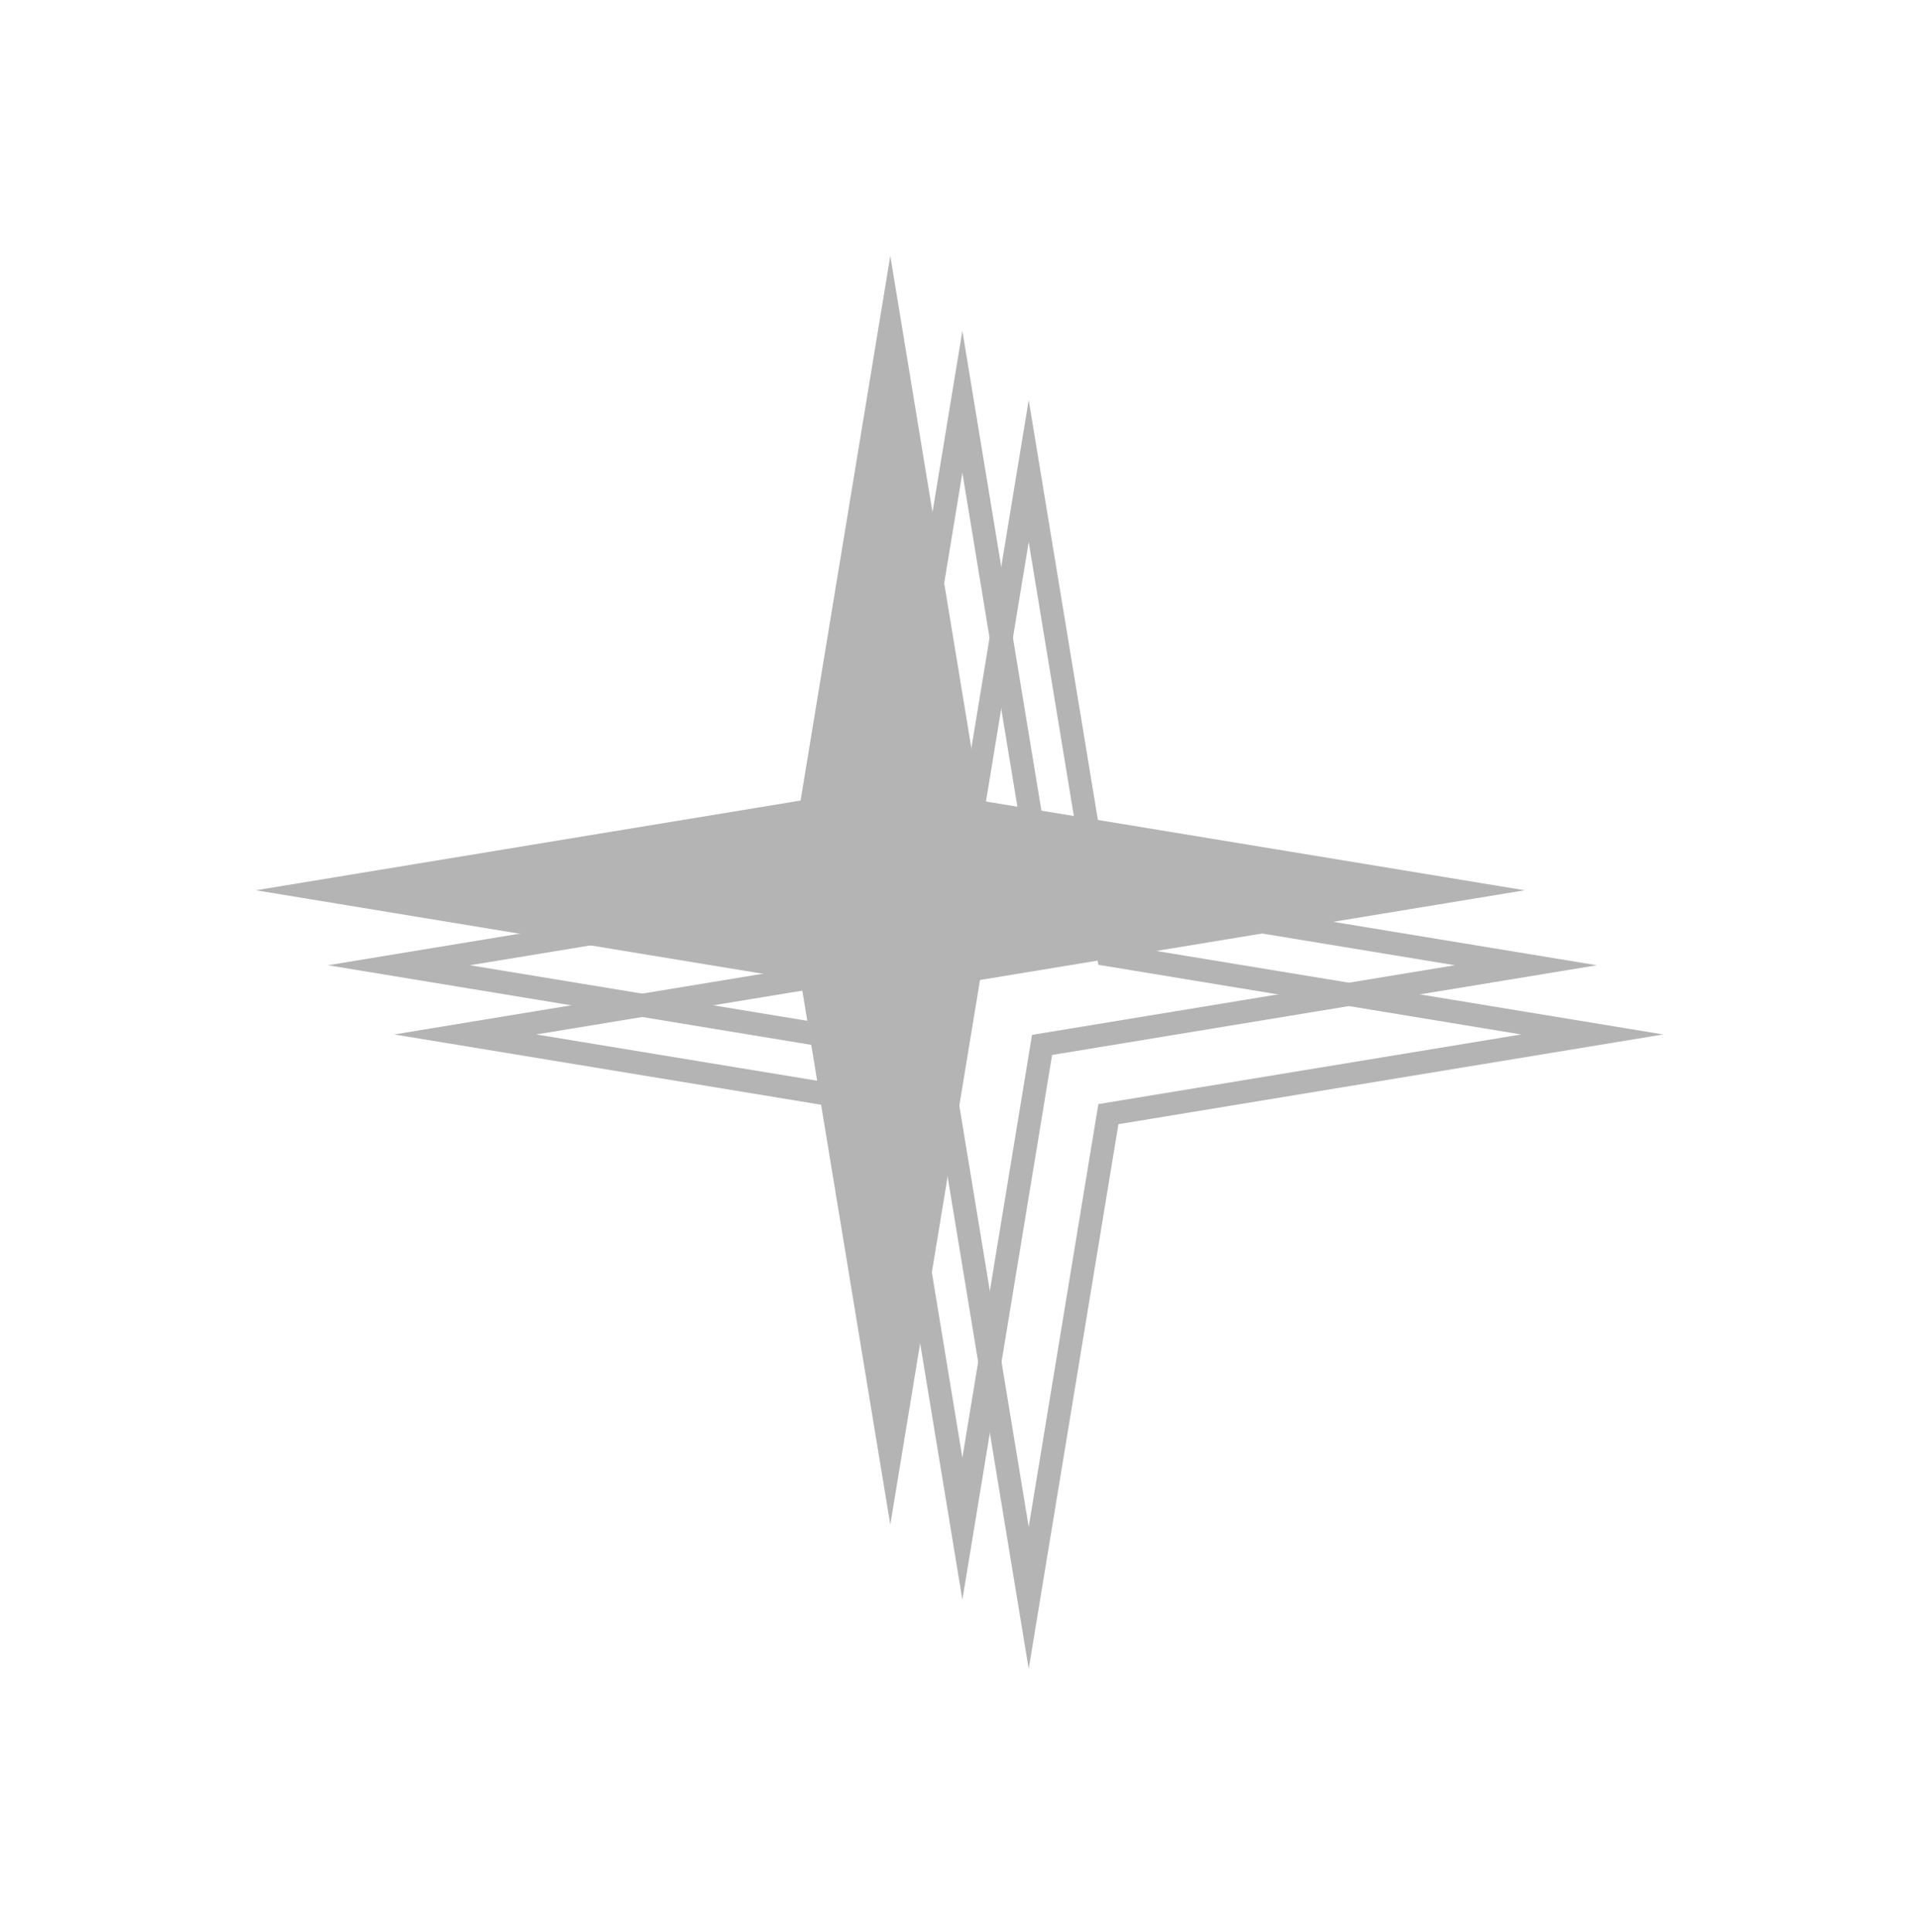 <svg width="150" height="151" viewBox="0 0 150 151" fill="none" xmlns="http://www.w3.org/2000/svg">
<g id="star/combo/1" filter="url(#filter0_d_2_56)">
<g id="star/combo/plain1">
<path fill-rule="evenodd" clip-rule="evenodd" d="M80.669 66.007L75.225 32.956L69.781 66.007L36.731 71.451L69.781 76.895L75.225 109.946L80.669 76.895L113.72 71.451L80.669 66.007ZM124.816 71.451L82.239 78.464L75.225 121.041L68.212 78.464L25.635 71.451L68.212 64.438L75.225 21.861L82.239 64.438L124.816 71.451Z" fill="#B4B4B4"/>
<path fill-rule="evenodd" clip-rule="evenodd" d="M85.854 71.417L80.41 38.366L74.966 71.417L41.915 76.861L74.966 82.305L80.41 115.355L85.854 82.305L118.905 76.861L85.854 71.417ZM130 76.861L87.423 83.874L80.41 126.451L73.397 83.874L30.82 76.861L73.397 69.847L80.41 27.27L87.423 69.847L130 76.861Z" fill="#B4B4B4"/>
<path d="M69.59 16L76.603 58.577L119.18 65.59L76.603 72.603L69.59 115.18L62.577 72.603L20 65.59L62.577 58.577L69.59 16Z" fill="#B4B4B4"/>
</g>
</g>
<defs>
<filter id="filter0_d_2_56" x="0" y="0" width="150" height="150.451" filterUnits="userSpaceOnUse" color-interpolation-filters="sRGB">
<feFlood flood-opacity="0" result="BackgroundImageFix"/>
<feColorMatrix in="SourceAlpha" type="matrix" values="0 0 0 0 0 0 0 0 0 0 0 0 0 0 0 0 0 0 127 0" result="hardAlpha"/>
<feOffset dy="4"/>
<feGaussianBlur stdDeviation="10"/>
<feComposite in2="hardAlpha" operator="out"/>
<feColorMatrix type="matrix" values="0 0 0 0 1 0 0 0 0 1 0 0 0 0 1 0 0 0 0.97 0"/>
<feBlend mode="normal" in2="BackgroundImageFix" result="effect1_dropShadow_2_56"/>
<feBlend mode="normal" in="SourceGraphic" in2="effect1_dropShadow_2_56" result="shape"/>
</filter>
</defs>
</svg>

